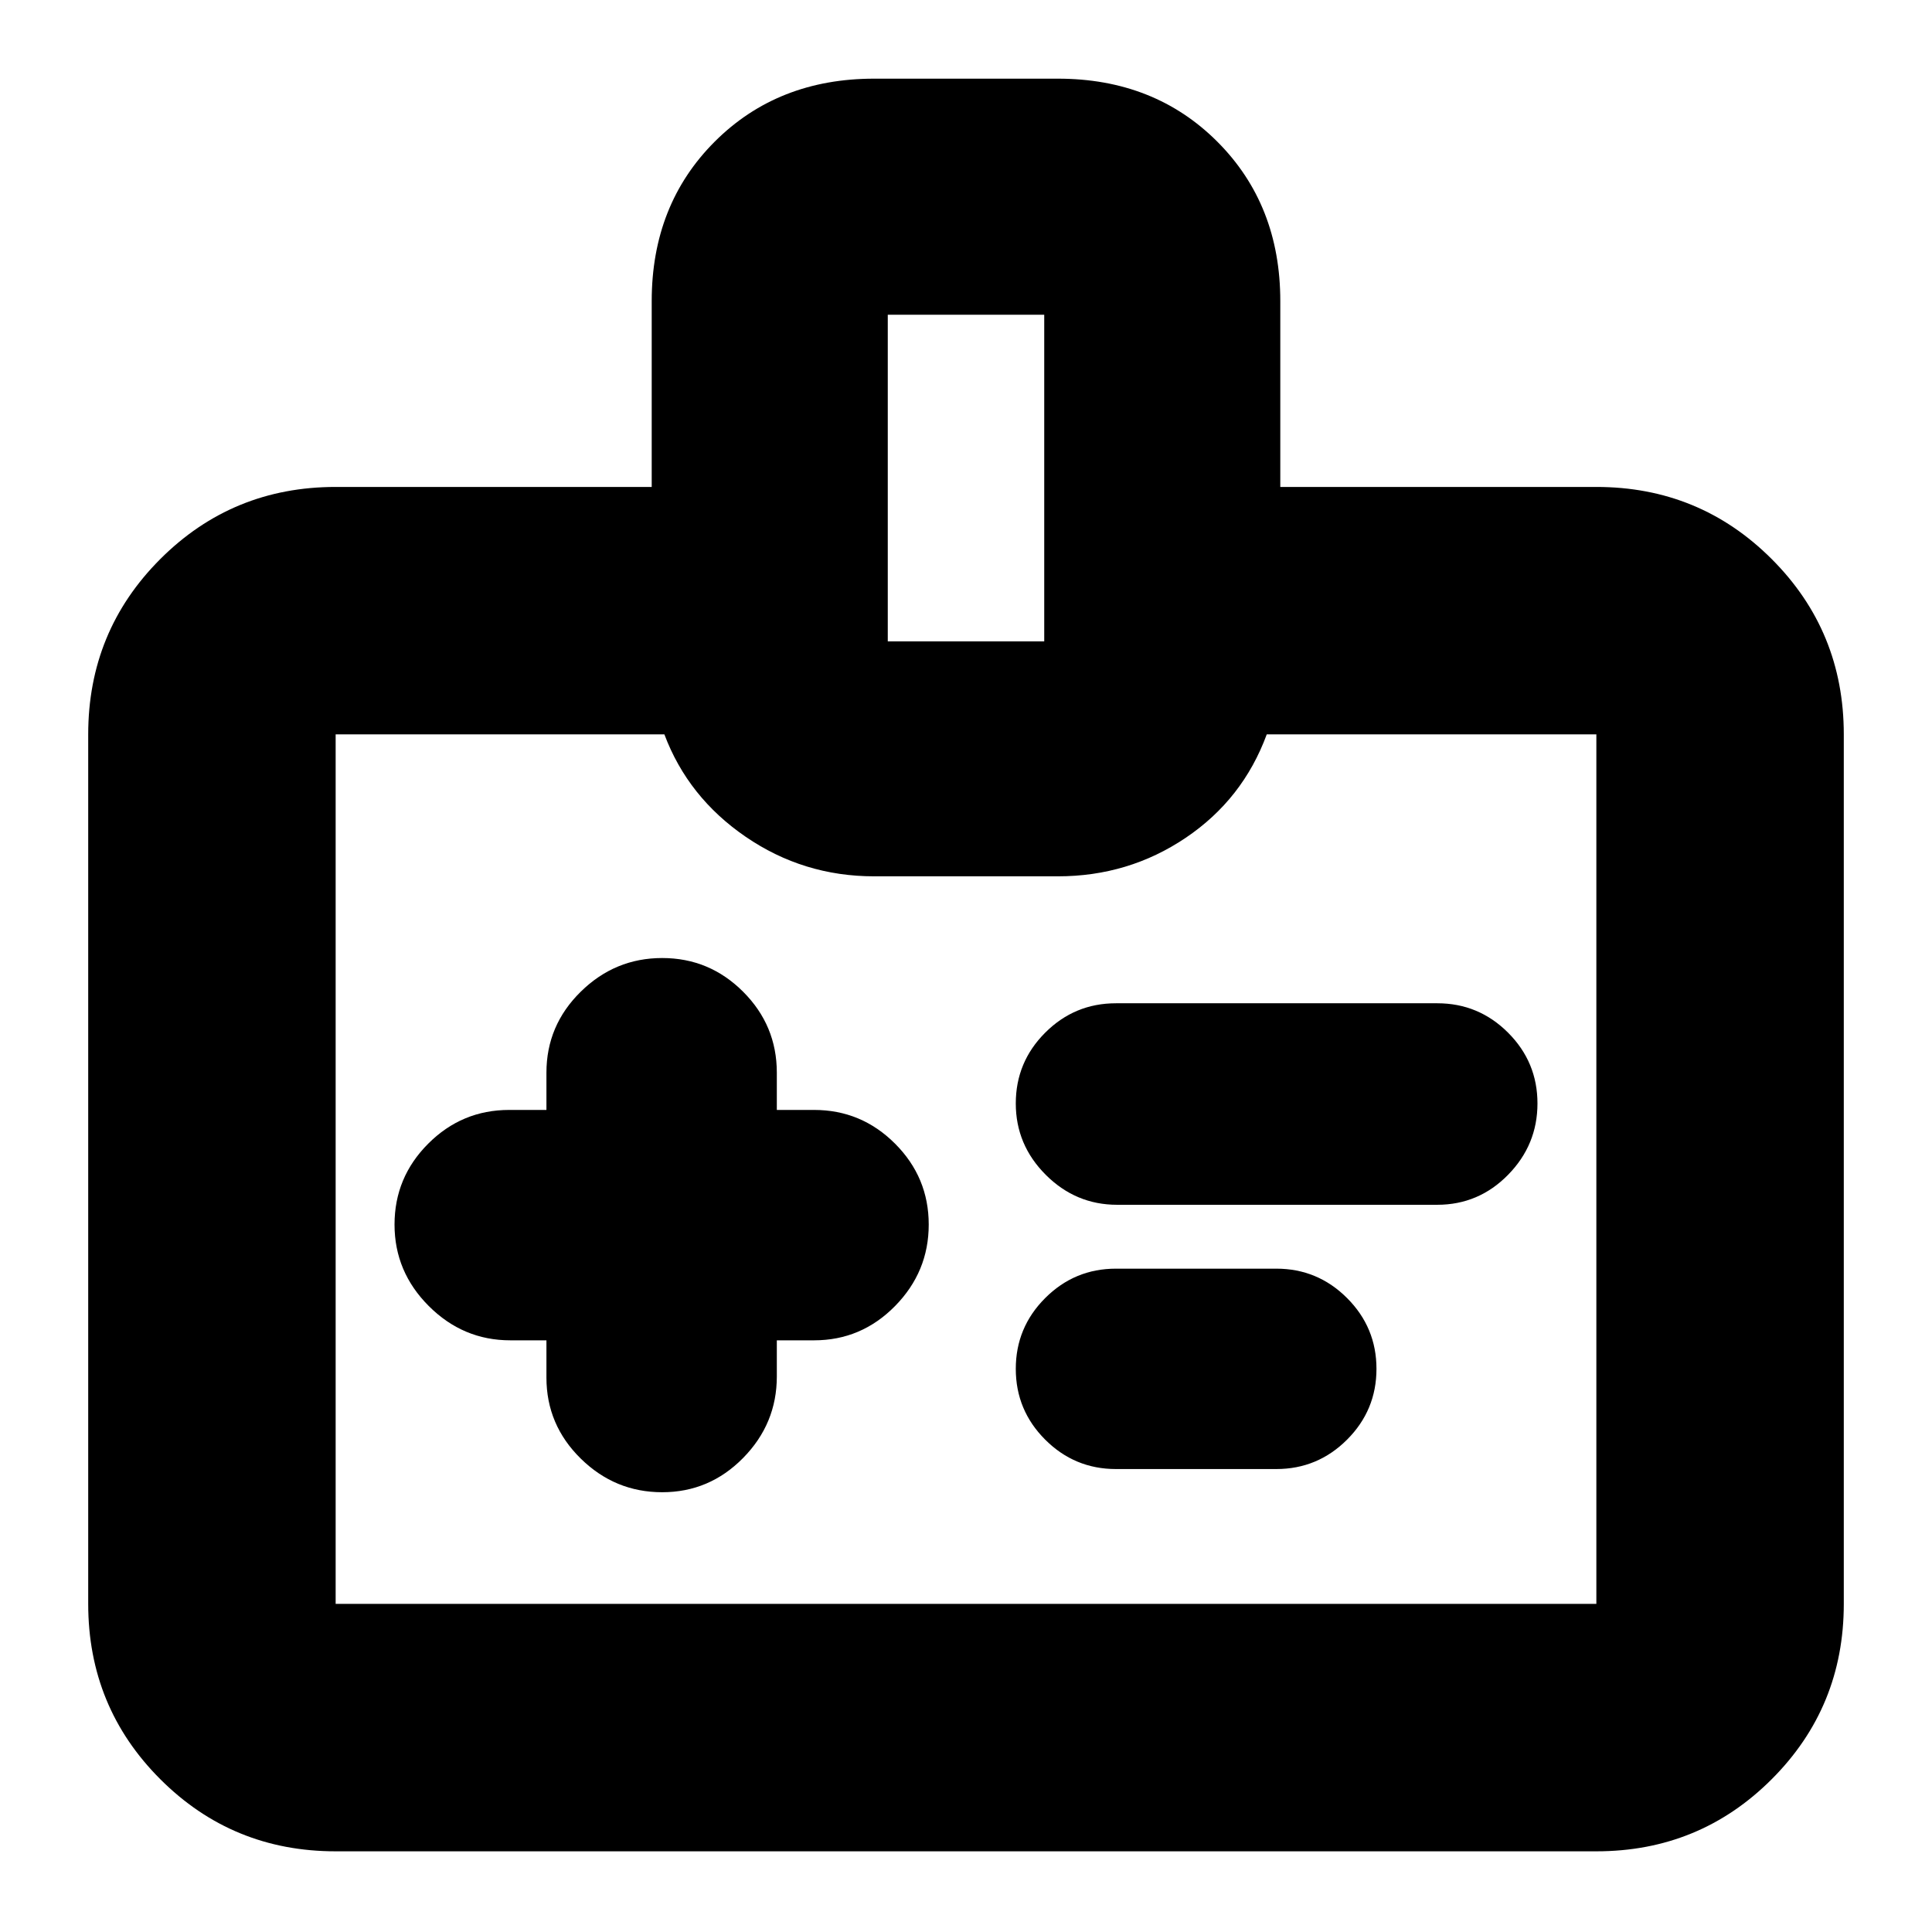 <svg xmlns="http://www.w3.org/2000/svg" height="24" viewBox="0 -960 960 960" width="24"><path d="M271.52-294v18.52q0 23.47 17.03 40.22 17.02 16.74 40.49 16.74 23.47 0 40.22-17.03Q386-252.57 386-276.04V-294h18.52q23.47 0 40.22-17.03 16.74-17.02 16.74-40.49 0-23.47-16.74-40.21-16.75-16.75-40.22-16.75H386V-427q0-23.47-16.74-40.21-16.75-16.75-40.22-16.75t-40.49 16.75q-17.03 16.74-17.03 40.21v18.52H253q-23.47 0-40.21 16.75-16.75 16.74-16.75 40.21 0 23.47 17.03 40.49Q230.1-294 253.57-294h17.95Zm283.57-67.35h159.08q20.57 0 35.18-14.89t14.61-35.46q0-20.56-14.61-35.17-14.61-14.61-35.18-14.61H554.52q-20.56 0-35.17 14.61-14.61 14.61-14.61 35.17 0 20.57 14.89 35.46t35.46 14.89Zm-.57 131.31h79.65q20.57 0 35.18-14.61t14.61-35.18q0-20.56-14.61-35.17-14.61-14.61-35.18-14.61h-79.65q-20.56 0-35.17 14.61-14.61 14.61-14.61 35.17 0 20.57 14.61 35.18t35.17 14.61ZM166.78-40.09q-51.3 0-87.13-35.83-35.82-35.82-35.82-87.12v-432.05q0-51.3 35.82-87.12 35.83-35.83 87.13-35.83h157.05v-92.35q0-47.91 31.3-79.22 31.31-31.3 79.22-31.3h91.3q47.91 0 79.22 31.3 31.3 31.31 31.3 79.22v92.35h157.05q51.3 0 87.13 35.83 35.82 35.82 35.82 87.12v432.05q0 51.3-35.82 87.12-35.83 35.83-87.13 35.83H166.78Zm0-122.95h626.44v-432.05H629.44q-11.87 32.26-40.27 51.39-28.39 19.14-63.52 19.14h-91.3q-35.13 0-63.81-19.64-28.67-19.63-40.41-50.89H166.78v432.05ZM441.13-641.3h77.74v-162.31h-77.74v162.31ZM480-379.57Z"/></svg>